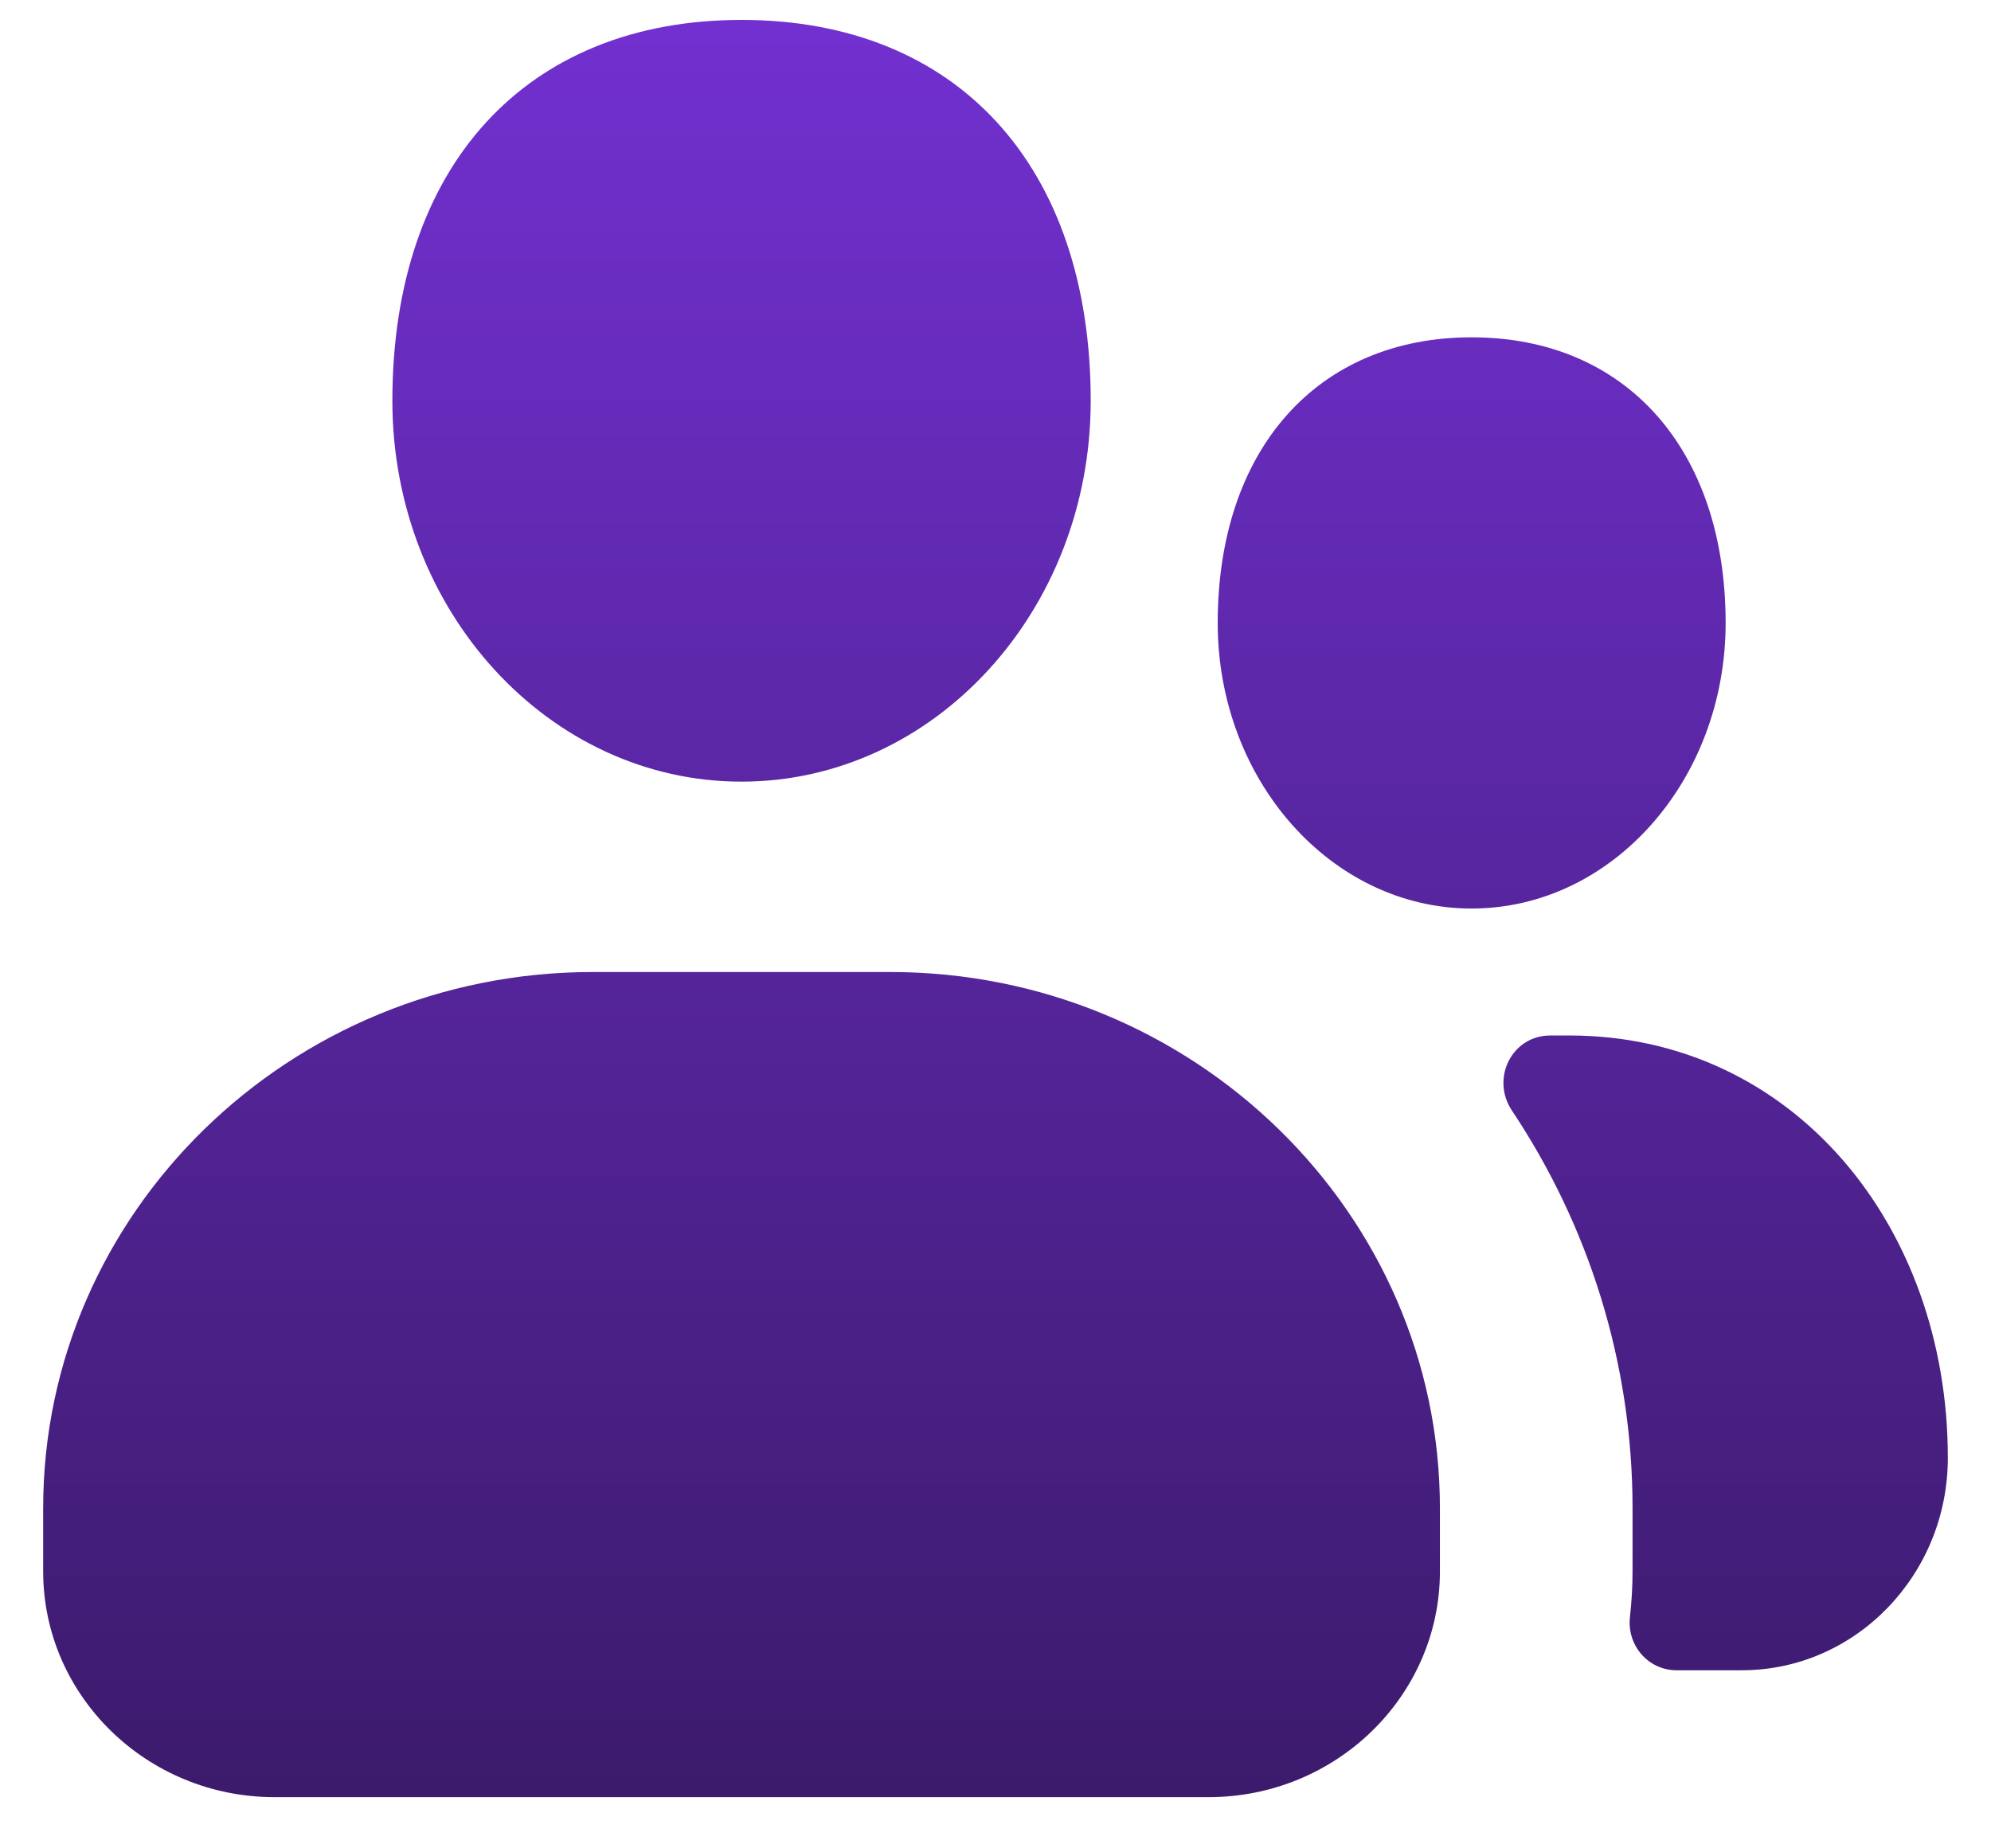 <svg width="28" height="26" viewBox="0 0 28 26" fill="none" xmlns="http://www.w3.org/2000/svg">
<path d="M22.073 14.566C25.203 14.566 27.393 17.23 27.393 20.507C27.393 22.155 26.093 23.495 24.496 23.495H23.578C23.177 23.495 22.875 23.141 22.923 22.741C22.946 22.532 22.959 22.32 22.959 22.104V21.216C22.959 19.152 22.334 17.229 21.262 15.621C20.962 15.17 21.262 14.566 21.802 14.566H22.073ZM20.696 12.78C18.727 12.78 17.125 10.979 17.125 8.763C17.125 6.323 18.527 4.745 20.696 4.745C22.866 4.745 24.268 6.323 24.268 8.763C24.268 10.979 22.666 12.78 20.696 12.78ZM12.521 13.673C16.782 13.673 20.25 17.057 20.25 21.216V22.104C20.25 23.855 18.791 25.28 16.995 25.28H3.862C2.066 25.28 0.607 23.855 0.607 22.104V21.216C0.607 17.057 4.073 13.673 8.336 13.673H12.521ZM15.339 5.638C15.339 8.593 13.137 10.995 10.428 10.995C7.721 10.995 5.518 8.593 5.518 5.638C5.518 2.334 7.4 0.28 10.428 0.28C13.459 0.28 15.339 2.334 15.339 5.638Z" fill="url(#paint0_linear_5_458)" fill-opacity="0.98"/>
<defs>
<linearGradient id="paint0_linear_5_458" x1="14" y1="0.28" x2="14" y2="25.28" gradientUnits="userSpaceOnUse">
<stop stop-color="#6F2CCF"/>
<stop offset="1" stop-color="#381669"/>
</linearGradient>
</defs>
</svg>
